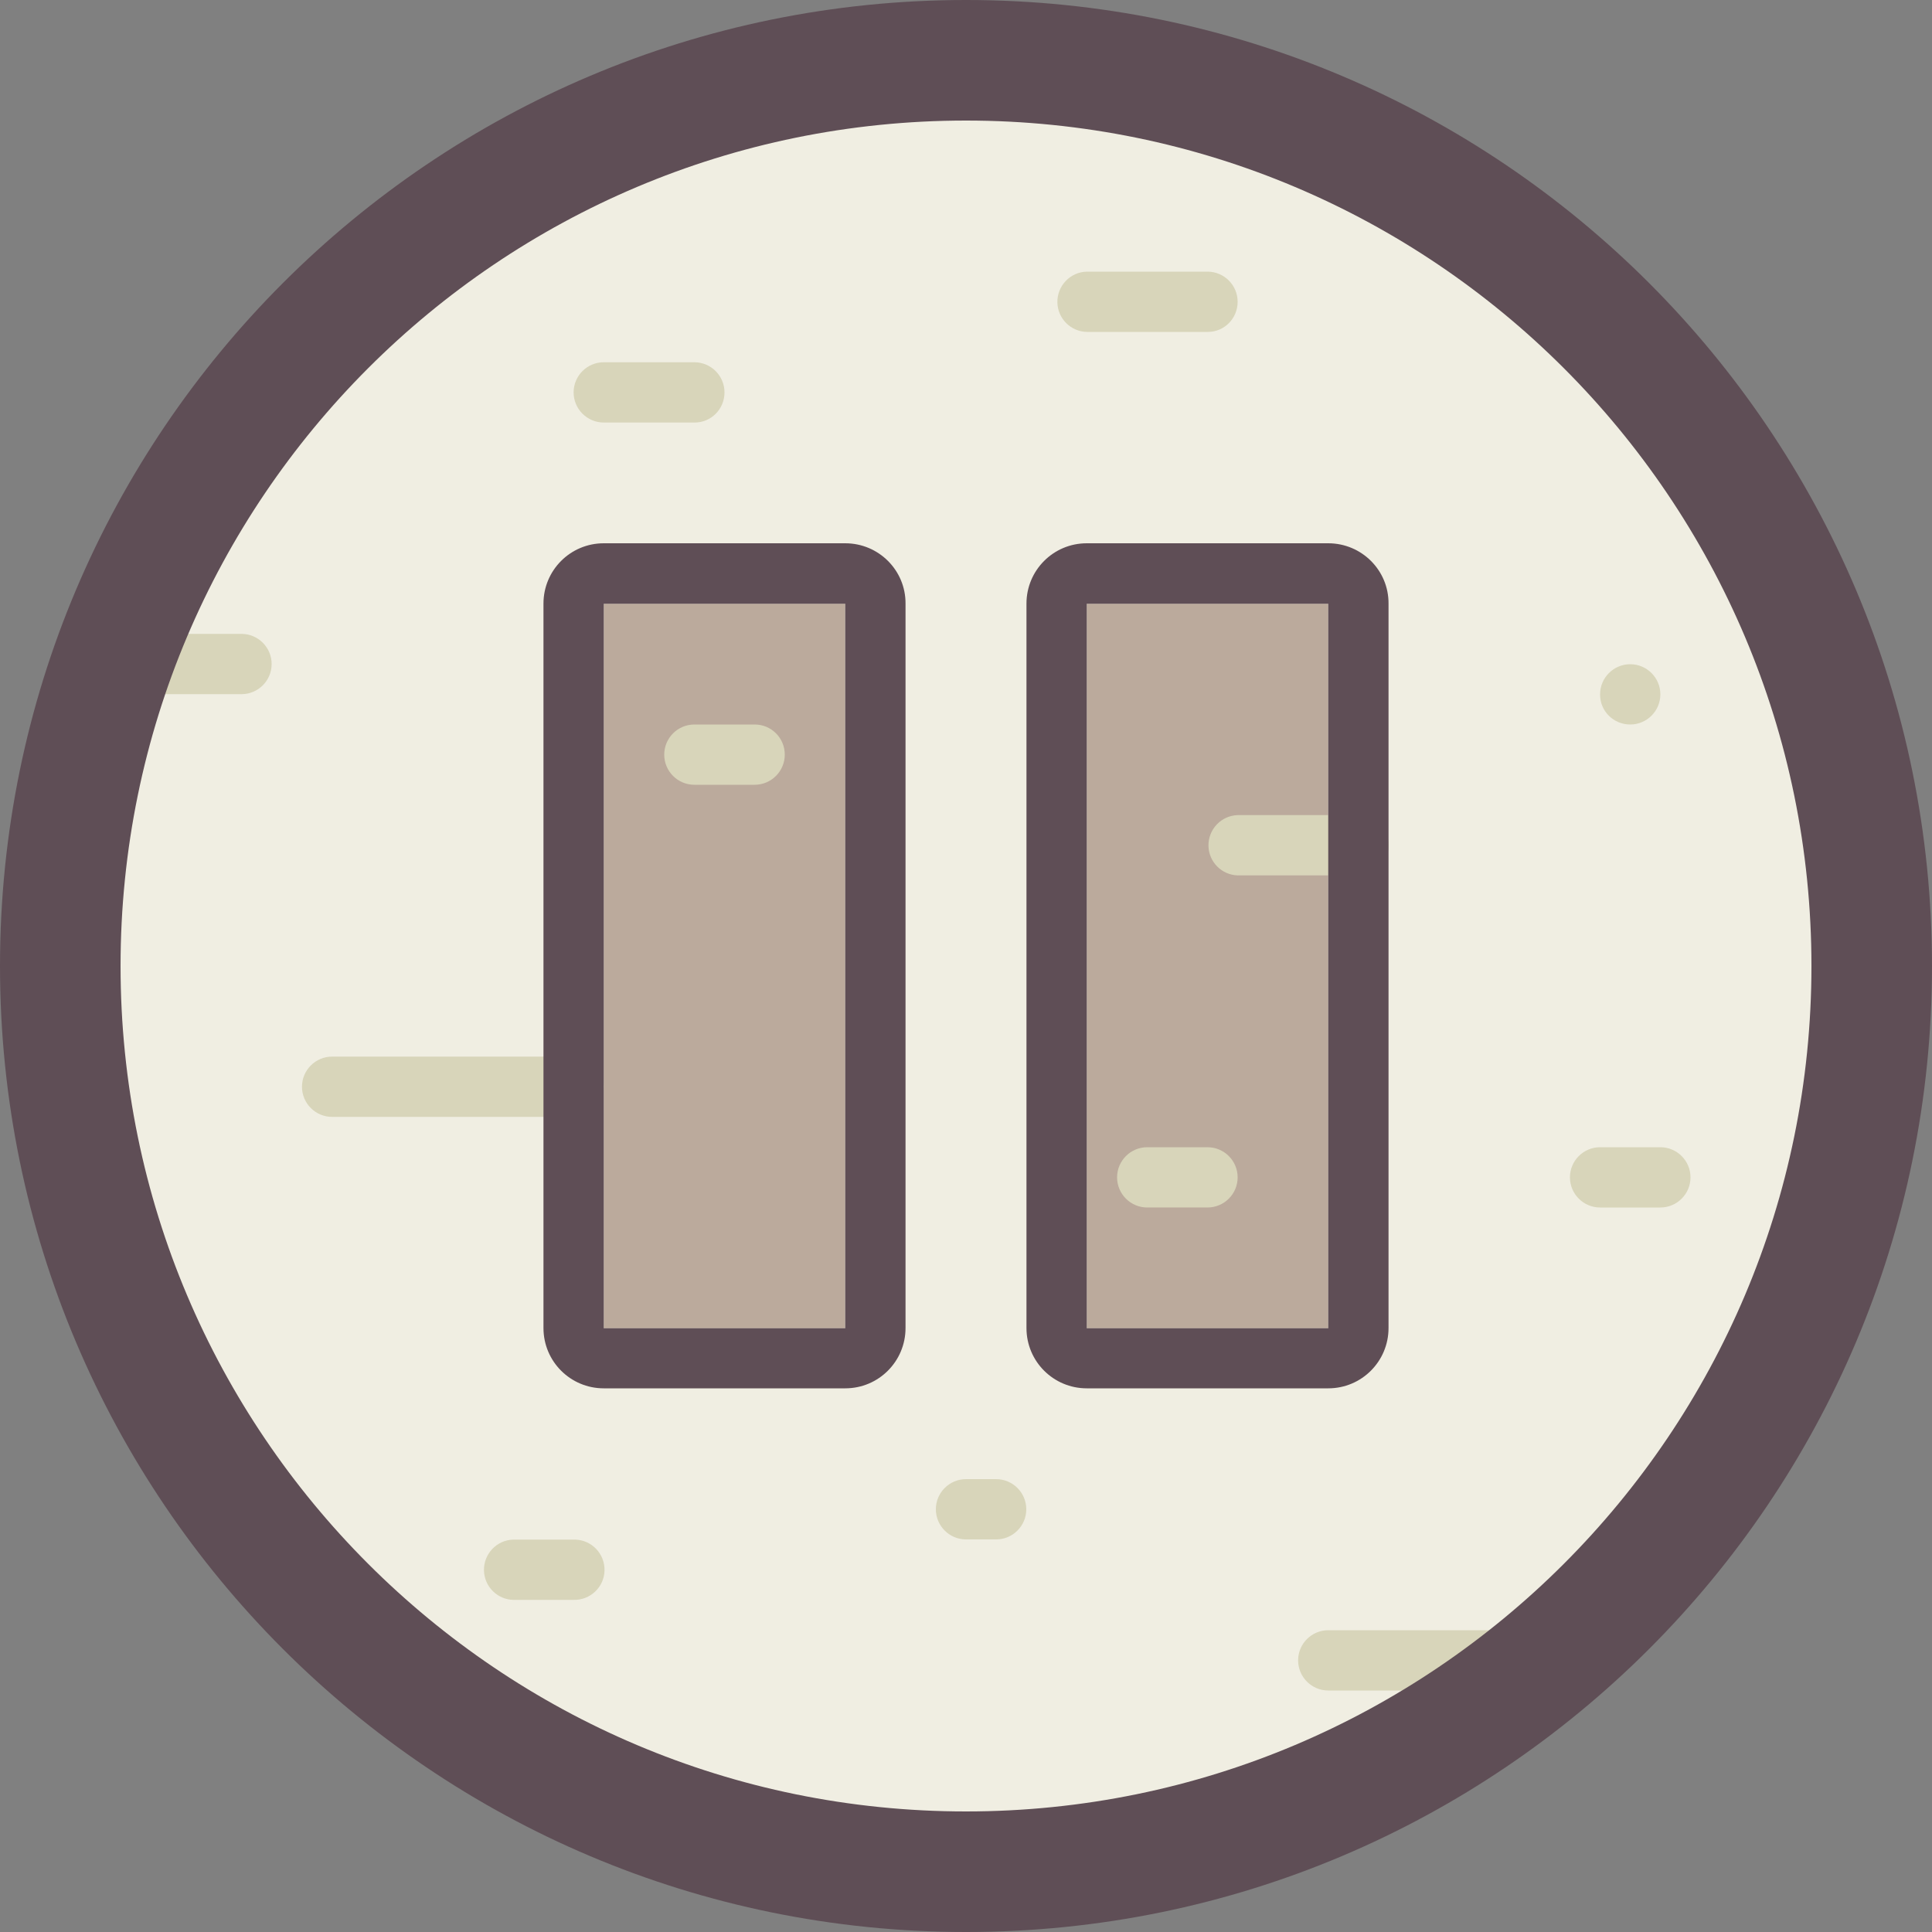 <?xml version="1.0" standalone="no"?><!DOCTYPE svg PUBLIC "-//W3C//DTD SVG 1.1//EN" "http://www.w3.org/Graphics/SVG/1.1/DTD/svg11.dtd"><svg t="1743384140070" class="icon" viewBox="0 0 1024 1024" version="1.1" xmlns="http://www.w3.org/2000/svg" p-id="3030" xmlns:xlink="http://www.w3.org/1999/xlink" width="64" height="64"><rect x="0" y="0" width="1024" height="1024" fill="#808080" stroke="none"/><path d="M512 512m-480.051 0a480.051 480.051 0 1 0 960.102 0 480.051 480.051 0 1 0-960.102 0Z" fill="#F0EEE2" p-id="3031"></path><path d="M320 704h128v-384h-128v384z m256-384v384h128v-384h-128z" fill="#BBAA9C" p-id="3032"></path><path d="M864.051 384c8.806 0 15.974-7.168 15.974-15.974s-7.168-15.974-15.974-15.974-15.974 7.168-15.974 15.974c-0.102 8.806 7.066 15.974 15.974 15.974z m-48.026 480.051H704c-8.806 0-15.974 7.168-15.974 15.974s7.168 15.974 15.974 15.974h112.026c8.806 0 15.974-7.168 15.974-15.974s-7.168-15.974-15.974-15.974zM128 335.974H64c-8.806 0-15.974 7.168-15.974 15.974s7.168 15.974 15.974 15.974H128c8.806 0 15.974-7.168 15.974-15.974s-7.168-15.974-15.974-15.974zM399.974 384h-31.949c-8.806 0-15.974 7.168-15.974 15.974s7.168 15.974 15.974 15.974h31.949c8.806 0 15.974-7.168 15.974-15.974s-7.066-15.974-15.974-15.974z m256-224.051c0-8.806-7.168-15.974-15.974-15.974h-64c-8.806 0.205-15.77 7.578-15.565 16.384 0.205 8.499 7.066 15.36 15.565 15.565H640c8.806 0.102 15.974-7.066 15.974-15.974 0 0.102 0 0.102 0 0zM640 608.051h-31.949c-8.806 0-15.974 7.168-15.974 15.974s7.168 15.974 15.974 15.974H640c8.806 0 15.974-7.168 15.974-15.974s-7.168-15.974-15.974-15.974z m-335.974-48.026h-128c-8.806 0-15.974 7.168-15.974 15.974s7.168 15.974 15.974 15.974h128c8.806 0 15.974-7.168 15.974-15.974s-7.168-15.974-15.974-15.974z m0 256h-31.949c-8.806 0.205-15.77 7.578-15.565 16.384 0.205 8.499 7.066 15.36 15.565 15.565h31.949c8.806 0.205 16.179-6.758 16.384-15.565s-6.758-16.179-15.565-16.384h-0.819z m576-207.974h-31.949c-8.806 0-15.974 7.168-15.974 15.974s7.168 15.974 15.974 15.974h31.949c8.806 0 15.974-7.168 15.974-15.974s-7.168-15.974-15.974-15.974zM384 207.974c0-8.806-7.168-15.974-15.974-15.974h-48.026c-8.806 0-15.974 7.168-15.974 15.974s7.168 15.974 15.974 15.974h48.026c8.806 0.102 15.974-7.066 15.974-15.974z m352.051 240.026c0-8.806-7.168-15.974-15.974-15.974h-64c-8.806 0.205-15.77 7.578-15.565 16.384 0.205 8.499 7.066 15.36 15.565 15.565h64c8.806 0 15.974-7.168 15.974-15.974zM527.974 783.974H512c-8.806 0-15.974 7.168-15.974 15.974s7.168 15.974 15.974 15.974h15.974c8.806 0 15.974-7.168 15.974-15.974s-7.168-15.974-15.974-15.974z" fill="#D8D5BA" p-id="3033"></path><path d="M448 287.949h-128c-17.715 0-31.949 14.336-31.949 31.949v384c0 17.715 14.336 31.949 31.949 31.949h128c17.715 0 31.949-14.336 31.949-31.949v-384c0.102-17.613-14.234-31.949-31.949-31.949z m0 416.051h-128v-384h128v384zM512 0C229.274 0 0 229.274 0 512s229.274 512 512 512 512-229.274 512-512S794.726 0 512 0z m0 960.102C264.499 960.102 63.898 759.501 63.898 512S264.499 63.898 512 63.898 960.102 264.499 960.102 512 759.501 960.102 512 960.102z m192-672.154h-128c-17.715 0-31.949 14.336-31.949 31.949v384c0 17.715 14.336 31.949 31.949 31.949h128c17.715 0 31.949-14.336 31.949-31.949v-384c0.102-17.613-14.234-31.949-31.949-31.949z m0 416.051h-128v-384h128v384z" fill="#5F4E56" p-id="3034"></path></svg>